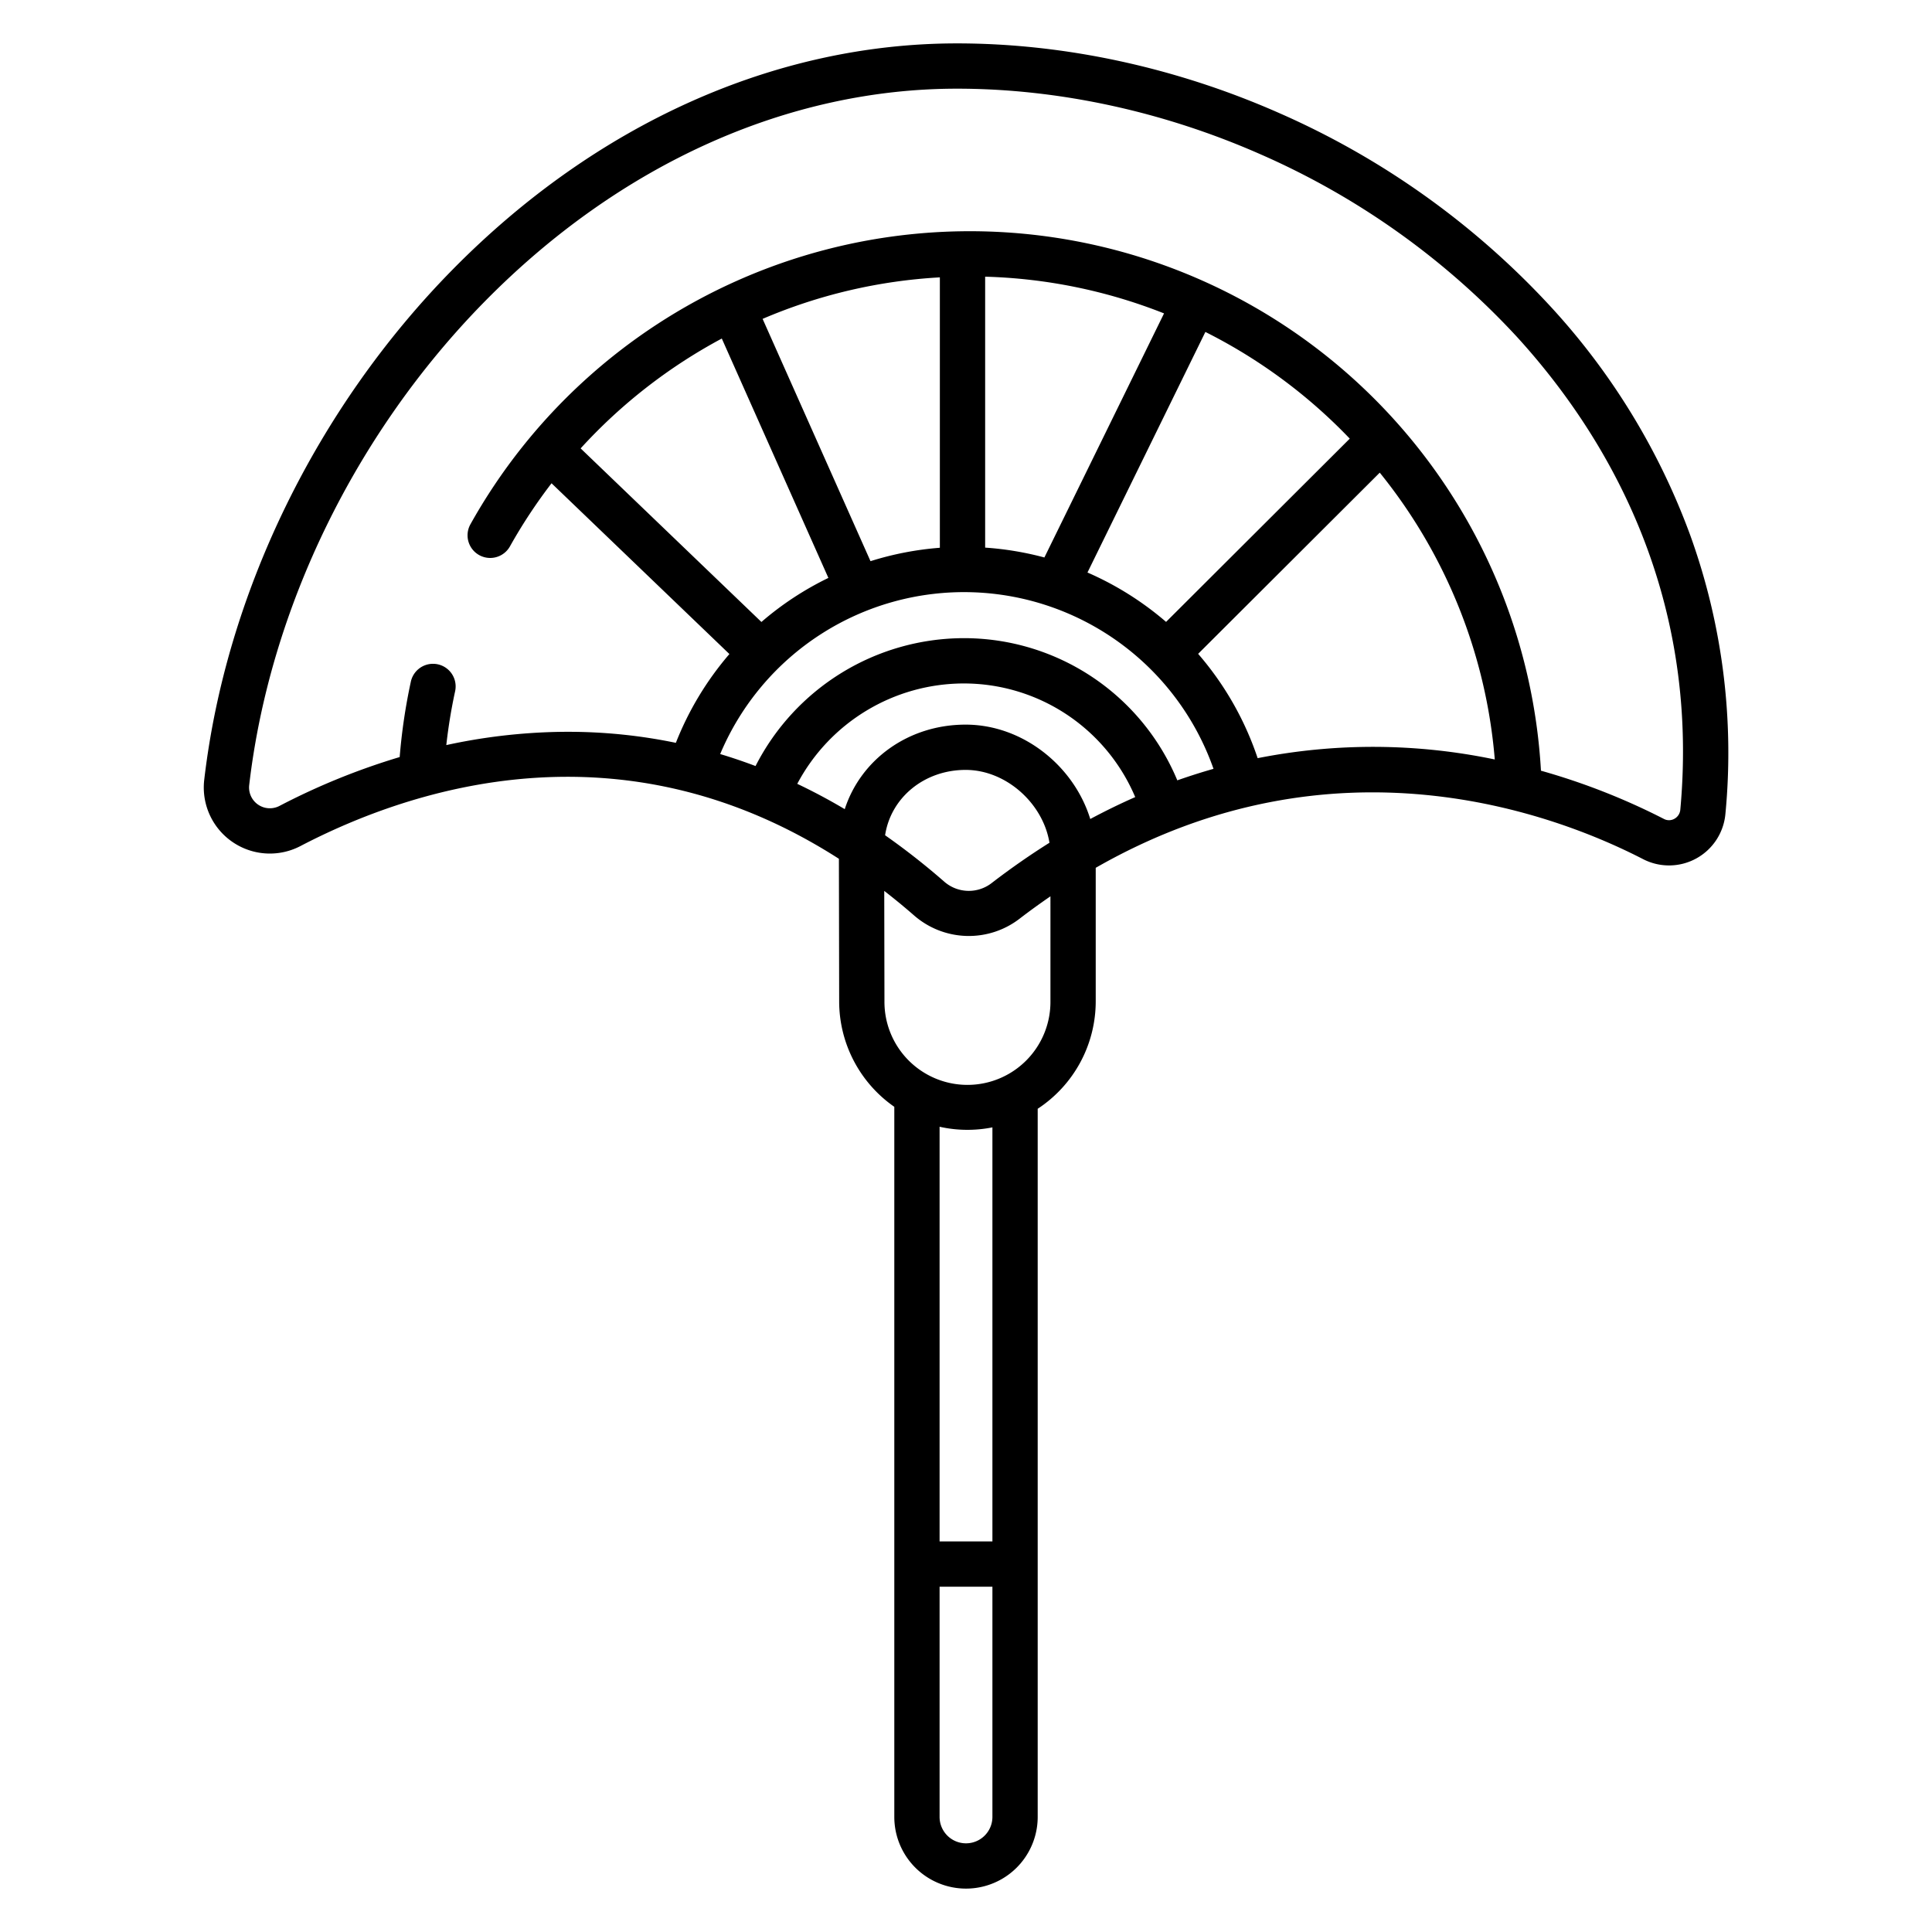 <svg id="Layer_1" height="512" viewBox="0 0 512 512" width="512" xmlns="http://www.w3.org/2000/svg" data-name="Layer 1"><path d="m410.868 81.18a215.727 215.727 0 0 0 -71.694-51.143c-27.403-12.127-56.988-18.537-85.557-18.537-48.143 0-95.617 21.285-133.665 59.934-36.111 36.677-60.1 85.973-65.831 135.246a17.51 17.51 0 0 0 25.485 17.54c29.665-15.486 85.092-33.61 142.713 3.368l.07 37.78a34.045 34.045 0 0 0 14.611 27.949v188.183a19 19 0 0 0 38 0v-187.663a34.055 34.055 0 0 0 15.378-28.469v-35.388c63.4-36.307 121.514-14.427 145.086-2.285a15 15 0 0 0 21.79-12.028 169.79 169.79 0 0 0 -9.373-73.964 181.469 181.469 0 0 0 -37.013-60.523zm-147.868 400.32a7 7 0 0 1 -14 0v-61h14zm0-73h-14v-109.9a33.786 33.786 0 0 0 14 .165zm15.378-143.132a21.995 21.995 0 1 1 -43.989-.011l-.054-29.257c2.653 2.06 5.307 4.233 7.961 6.549a22.053 22.053 0 0 0 27.862.849c2.745-2.11 5.485-4.087 8.22-5.964zm-43.816-44.016c1.5-9.917 10.321-17.319 21.346-17.319 10.692 0 20.514 8.856 22.21 19.306-5.071 3.188-10.165 6.718-15.274 10.645a9.894 9.894 0 0 1 -12.657-.376 187 187 0 0 0 -15.625-12.256zm54.369-4.306c-4.337-14.1-17.912-25.013-33.023-25.013-15.229 0-27.786 9.275-32.04 22.4q-6.216-3.686-12.585-6.708a50 50 0 0 1 43.942-26.6 49.321 49.321 0 0 1 45.62 30.112q-5.918 2.602-11.914 5.809zm23.069-10.246a61.245 61.245 0 0 0 -56.773-37.681 62.078 62.078 0 0 0 -55 33.888q-4.648-1.758-9.371-3.176a70.1 70.1 0 0 1 130.737 3.917q-4.761 1.352-9.593 3.052zm-92.469-53.647a81.7 81.7 0 0 0 -17.747 11.675l-47.91-46a140.1 140.1 0 0 1 37.41-29.113zm-17.431-68.648a138.862 138.862 0 0 1 46.973-11v71.659a82.212 82.212 0 0 0 -18.38 3.553zm74.675 63.232a81.923 81.923 0 0 0 -15.7-2.613v-71.8a139.064 139.064 0 0 1 47.408 9.73zm42.664-59.769a139.829 139.829 0 0 1 34.963 24.94c1.122 1.094 2.216 2.21 3.3 3.336l-48.679 48.564a82.248 82.248 0 0 0 -20.833-13.086zm13.851 112.954a81.926 81.926 0 0 0 -15.771-27.647l48.13-48.018a138.957 138.957 0 0 1 30.484 76.01 157.533 157.533 0 0 0 -62.843-.345zm112.01 13.65a3.04 3.04 0 0 1 -1.575 2.419 2.881 2.881 0 0 1 -2.77.036 176.233 176.233 0 0 0 -32.585-12.785 151.6 151.6 0 0 0 -283.718-65.273 6 6 0 0 0 10.437 5.92 139.679 139.679 0 0 1 11.074-16.817l47.137 45.255a82.2 82.2 0 0 0 -14.189 23.532 140.3 140.3 0 0 0 -28.6-2.923c-.9 0-1.8.008-2.7.025a153.011 153.011 0 0 0 -29.535 3.494 140.038 140.038 0 0 1 2.335-14.268 5.991 5.991 0 0 0 -5.853-7.27h-.009a6 6 0 0 0 -5.868 4.721 152.5 152.5 0 0 0 -2.962 19.991 180.894 180.894 0 0 0 -31.866 12.954 5.511 5.511 0 0 1 -8.013-5.519c5.423-46.669 28.19-93.4 62.462-128.211 35.779-36.34 80.212-56.353 125.115-56.353 26.909 0 54.815 6.055 80.7 17.51a203.647 203.647 0 0 1 67.683 48.259c22.717 24.892 48.667 66.831 43.3 125.303z"/></svg>